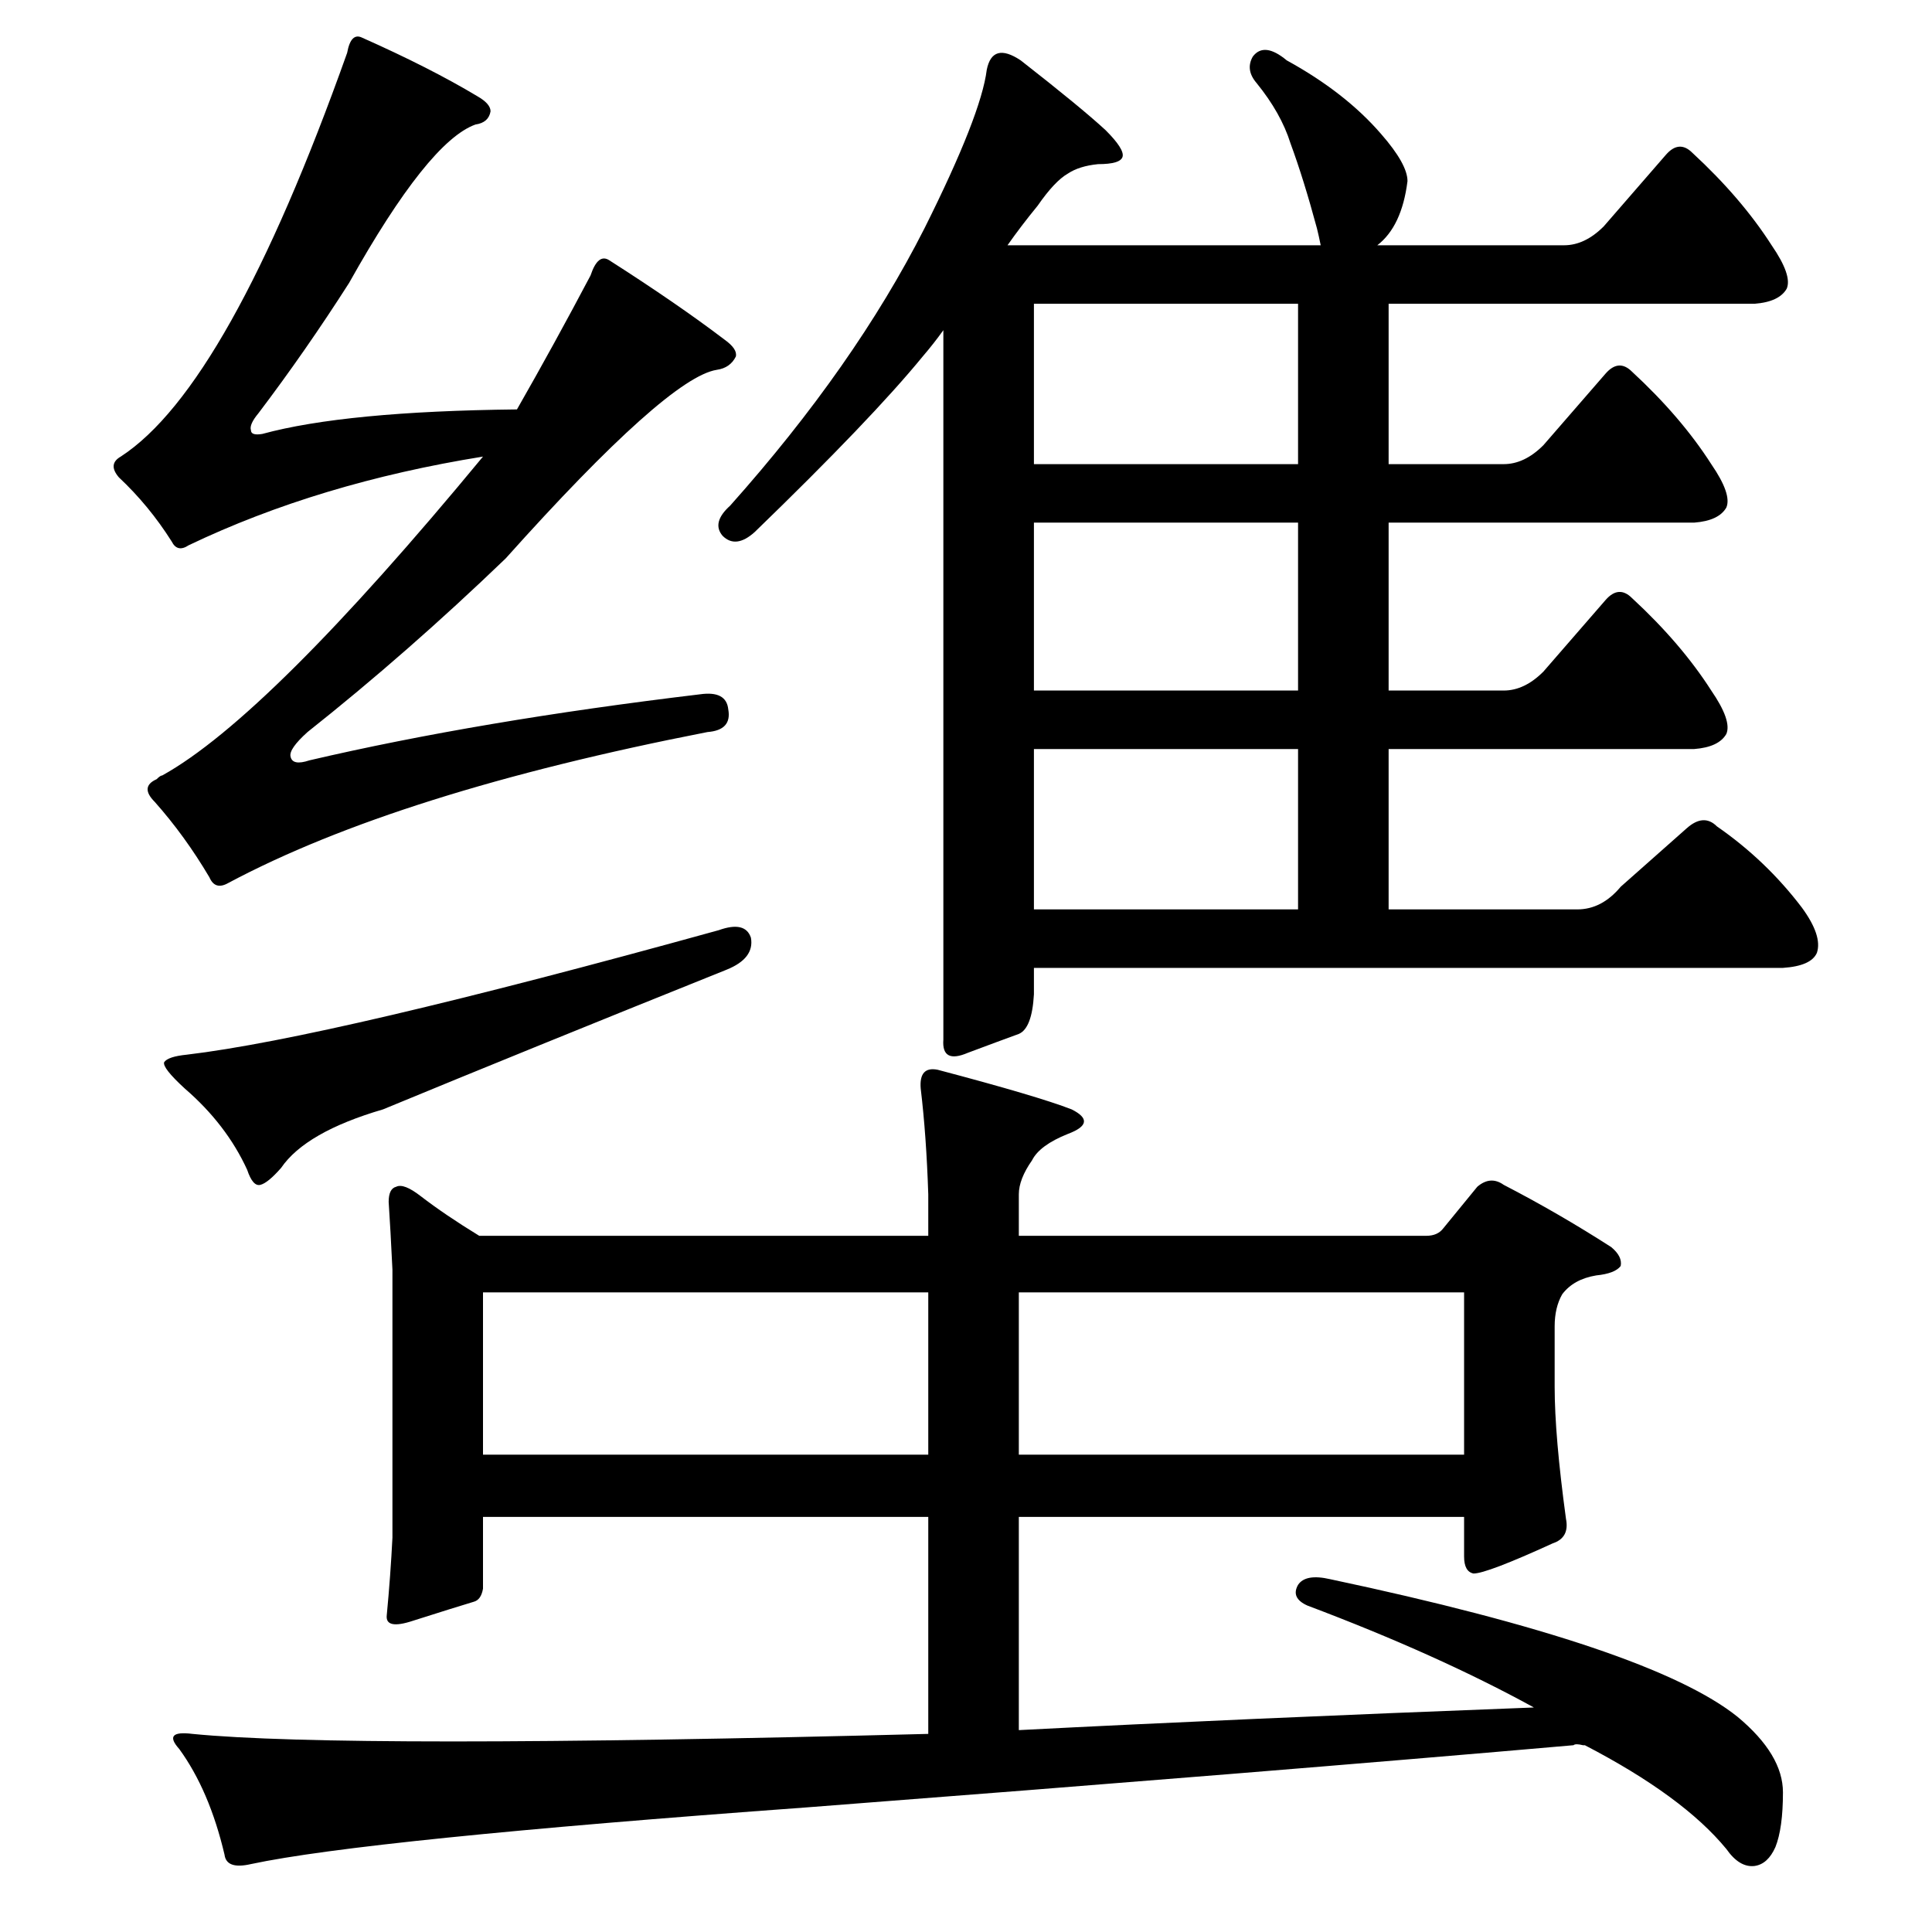 <?xml version="1.0" standalone="no"?>
<!DOCTYPE svg PUBLIC "-//W3C//DTD SVG 1.1//EN" "http://www.w3.org/Graphics/SVG/1.1/DTD/svg11.dtd" >
<svg xmlns="http://www.w3.org/2000/svg" xmlns:xlink="http://www.w3.org/1999/xlink" version="1.1" viewBox="0 -205 1024 1024">
  <g transform="matrix(1 0 0 -1 0 819)">
   <path fill="currentColor"
d="M688 778v85h-140v-85h140zM688 658v89h-140v-89h140zM548 627v-85h140v85h-140zM489 835q-27 -33 -89 -93q-10 -9 -17 -2q-6 7 4 16q66 74 103 147q30 60 33 84q3 15 18 5q32 -25 45 -37q10 -10 9 -14t-13 -4q-10 -1 -16 -5q-7 -4 -16 -17q-9 -11 -16 -21h166q-1 5 -2 9
q-7 26 -14 45q-5 16 -18 32q-6 7 -2 14q6 8 18 -2q31 -17 50 -39q14 -16 14 -25q-3 -24 -16 -34h99q11 0 21 10l33 38q7 8 14 1q26 -24 42 -49q11 -16 8 -23q-4 -7 -17 -8h-194v-85h61q11 0 21 10l33 38q7 8 14 1q26 -24 42 -49q11 -16 8 -23q-4 -7 -17 -8h-162v-89h61
q11 0 21 10l33 38q7 8 14 1q26 -24 42 -49q11 -16 8 -23q-4 -7 -17 -8h-162v-85h100q13 0 23 12l35 31q9 8 16 1q26 -18 45 -43q11 -15 8 -24q-3 -7 -18 -8h-397v-14q-1 -18 -8 -21q-11 -4 -27 -10q-14 -6 -13 7v376q-5 -7 -11 -14zM381 531q14 5 17 -4q2 -11 -13 -17
q-107 -43 -182 -74q-41 -12 -54 -31q-7 -8 -11 -9t-7 8q-11 24 -33 43q-12 11 -11 14q2 3 12 4q76 9 282 66zM164 621q90 21 207 35q14 2 15 -8q2 -11 -11 -12q-164 -32 -254 -80q-7 -4 -10 3q-13 22 -29 40q-8 8 1 12q2 2 3 2q56 31 170 169q-87 -14 -156 -47q-6 -4 -9 2
q-12 19 -28 34q-6 7 1 11q57 37 120 214q2 11 8 8q36 -16 61 -31q7 -4 7 -8q-1 -6 -8 -7q-25 -9 -67 -84q-23 -36 -48 -69q-5 -6 -4 -9q0 -3 6 -2q44 12 135 13q20 35 39 71q4 12 10 8q36 -23 61 -42q7 -5 6 -9q-3 -6 -10 -7q-26 -4 -112 -100q-52 -50 -105 -92
q-10 -9 -9 -13q1 -5 10 -2zM492 339h-236v-86h236v86zM540 253h236v86h-236v-86zM693 173q-9 4 -5 11q4 6 17 3q170 -36 216 -73q24 -20 24 -40q0 -19 -4 -29q-4 -9 -11 -10q-8 -1 -15 9q-23 28 -75 55h-1q-4 1 -5 0q-160 -14 -407 -33q-233 -17 -294 -30q-13 -3 -14 5
q-8 34 -24 56q-9 10 7 8q81 -8 390 0v115h-236v-38q-1 -6 -5 -7q-10 -3 -32 -10q-15 -5 -14 3q2 21 3 41v142q-1 21 -2 36q0 7 4 8q4 2 13 -5q13 -10 31 -21h238v22q-1 31 -4 56q-1 12 9 10q53 -14 71 -21q14 -7 -2 -13q-15 -6 -19 -14q-7 -10 -7 -18v-22h216q6 0 9 4l18 22
q7 6 14 1q29 -15 57 -33q6 -5 5 -10q-3 -4 -13 -5q-12 -2 -18 -10q-4 -7 -4 -17v-32q0 -26 6 -70q2 -10 -7 -13q-35 -16 -42 -16q-5 1 -5 9v21h-236v-113q116 6 273 12q-51 28 -120 54z" />
  </g>

</svg>
